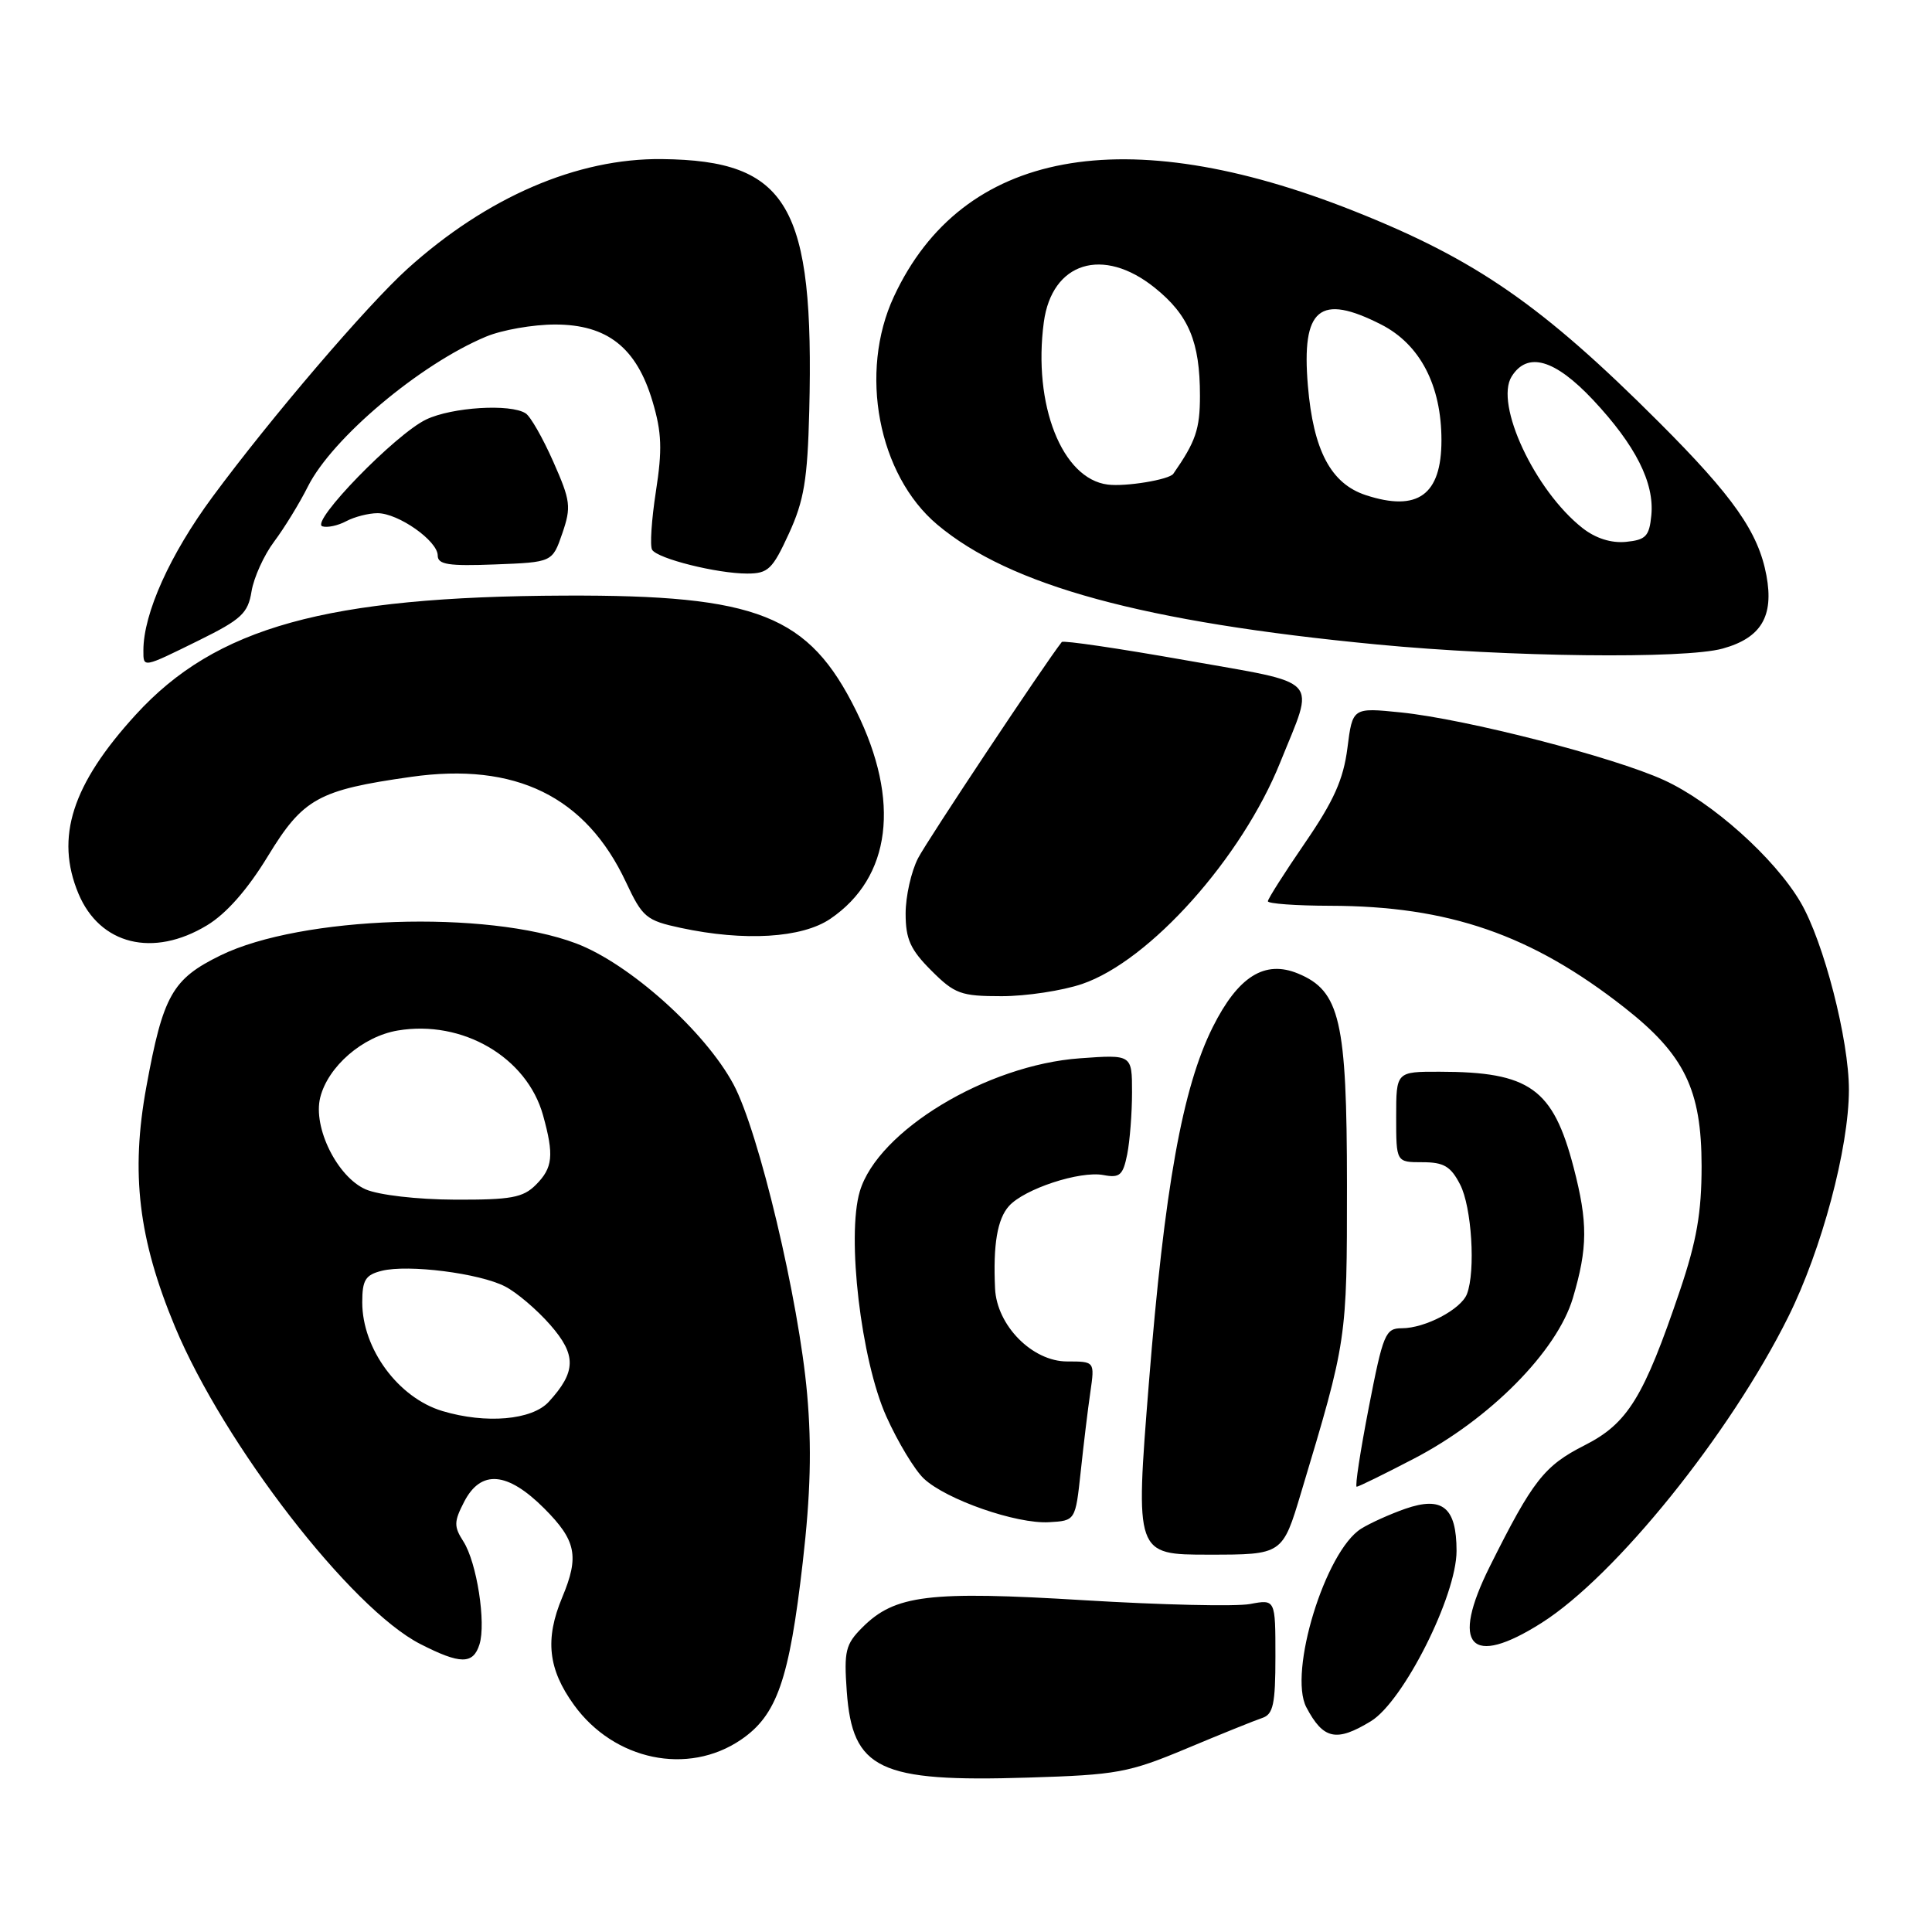 <?xml version="1.0" encoding="UTF-8" standalone="no"?>
<!DOCTYPE svg PUBLIC "-//W3C//DTD SVG 1.1//EN" "http://www.w3.org/Graphics/SVG/1.1/DTD/svg11.dtd" >
<svg xmlns="http://www.w3.org/2000/svg" xmlns:xlink="http://www.w3.org/1999/xlink" version="1.1" viewBox="0 0 256 256">
 <g >
 <path fill="currentColor"
d=" M 157.22 231.69 C 161.77 229.78 166.29 227.96 167.25 227.64 C 168.71 227.16 169.00 225.81 169.00 219.49 C 169.00 211.91 169.00 211.91 165.64 212.54 C 163.78 212.89 153.90 212.66 143.67 212.04 C 123.06 210.78 118.58 211.33 114.27 215.64 C 112.03 217.88 111.82 218.77 112.20 224.11 C 112.95 234.48 116.47 236.16 136.22 235.54 C 148.01 235.18 149.54 234.90 157.22 231.69 Z  M 98.17 230.53 C 102.95 227.28 104.58 222.61 106.37 207.00 C 107.40 198.03 107.57 191.74 106.95 184.73 C 105.86 172.31 100.55 149.95 97.19 143.68 C 93.42 136.65 83.38 127.66 76.32 125.00 C 64.50 120.55 39.90 121.38 29.23 126.59 C 22.83 129.72 21.61 131.87 19.39 144.02 C 17.30 155.44 18.34 164.16 23.18 175.79 C 29.68 191.38 46.52 213.17 55.71 217.85 C 60.99 220.55 62.69 220.56 63.53 217.90 C 64.43 215.06 63.18 207.02 61.40 204.25 C 60.13 202.27 60.14 201.63 61.50 199.00 C 63.72 194.70 67.23 194.99 72.12 199.88 C 76.35 204.12 76.78 206.21 74.50 211.65 C 72.18 217.20 72.62 221.17 76.06 225.92 C 81.38 233.27 91.15 235.30 98.17 230.53 Z  M 181.65 228.07 C 185.96 225.44 193.00 211.45 193.00 205.51 C 193.00 199.73 191.14 198.20 186.18 199.93 C 184.16 200.64 181.54 201.82 180.36 202.56 C 175.61 205.54 170.68 221.62 173.10 226.23 C 175.35 230.49 177.07 230.86 181.65 228.07 Z  M 204.27 215.04 C 214.07 208.83 229.23 190.02 236.95 174.50 C 241.39 165.58 244.98 152.14 244.99 144.41 C 245.00 137.79 241.65 124.78 238.58 119.55 C 235.15 113.70 226.86 106.28 220.49 103.37 C 213.81 100.31 194.29 95.29 185.62 94.40 C 179.22 93.75 179.22 93.75 178.54 99.12 C 178.01 103.28 176.73 106.13 172.93 111.67 C 170.22 115.62 168.00 119.11 168.00 119.42 C 168.00 119.74 171.71 120.01 176.25 120.02 C 191.96 120.05 202.93 123.84 215.25 133.51 C 223.21 139.76 225.46 144.39 225.47 154.50 C 225.47 160.68 224.82 164.43 222.60 171.00 C 217.80 185.18 215.68 188.62 209.95 191.52 C 204.62 194.22 203.09 196.18 197.42 207.54 C 192.14 218.11 194.81 221.04 204.27 215.04 Z  M 172.41 197.75 C 178.50 177.49 178.48 177.59 178.48 157.00 C 178.47 135.23 177.56 131.30 172.00 129.00 C 167.58 127.17 164.06 129.38 160.70 136.09 C 156.68 144.13 154.30 157.37 152.23 183.28 C 150.42 206.00 150.42 206.00 160.18 206.00 C 169.94 206.00 169.94 206.00 172.41 197.75 Z  M 143.20 195.00 C 143.58 191.43 144.15 186.68 144.48 184.45 C 145.06 180.40 145.06 180.40 141.40 180.40 C 136.79 180.40 132.08 175.64 131.85 170.73 C 131.58 164.92 132.15 161.53 133.69 159.81 C 135.73 157.53 143.11 155.11 146.21 155.70 C 148.37 156.11 148.80 155.74 149.36 152.96 C 149.71 151.20 150.00 147.50 150.00 144.74 C 150.00 139.73 150.00 139.73 143.10 140.23 C 130.76 141.11 116.32 149.84 113.93 157.86 C 112.16 163.81 114.09 180.22 117.44 187.68 C 118.96 191.07 121.20 194.78 122.41 195.92 C 125.38 198.71 134.68 201.95 139.00 201.70 C 142.50 201.50 142.50 201.50 143.20 195.00 Z  M 187.35 193.28 C 197.40 188.06 206.31 179.05 208.41 172.01 C 210.39 165.34 210.41 161.98 208.51 154.68 C 205.78 144.22 202.69 142.02 190.75 142.01 C 185.00 142.00 185.00 142.00 185.00 148.00 C 185.00 154.00 185.00 154.00 188.47 154.00 C 191.31 154.00 192.23 154.54 193.47 156.95 C 195.01 159.91 195.54 168.43 194.38 171.46 C 193.60 173.49 188.84 176.00 185.75 176.00 C 183.57 176.00 183.27 176.73 181.37 186.50 C 180.25 192.28 179.52 197.00 179.77 197.00 C 180.01 197.00 183.42 195.33 187.35 193.28 Z  M 143.39 130.38 C 152.35 127.33 164.55 113.68 169.64 101.01 C 174.26 89.53 175.37 90.73 157.08 87.48 C 148.25 85.92 140.88 84.83 140.69 85.07 C 138.38 88.02 122.88 111.33 121.65 113.71 C 120.74 115.47 120.00 118.77 120.00 121.05 C 120.00 124.44 120.63 125.83 123.40 128.60 C 126.50 131.70 127.32 132.00 132.72 132.00 C 135.98 132.00 140.78 131.27 143.39 130.38 Z  M 27.43 122.61 C 30.00 121.06 32.81 117.86 35.50 113.44 C 40.16 105.80 42.17 104.68 54.46 102.94 C 68.31 100.97 77.63 105.53 82.95 116.90 C 85.13 121.55 85.63 121.97 90.20 122.95 C 98.64 124.76 106.27 124.30 110.02 121.75 C 118.08 116.27 119.35 106.14 113.46 94.22 C 107.17 81.49 100.43 78.82 74.86 78.92 C 43.23 79.04 28.60 83.09 18.00 94.69 C 9.54 103.94 7.29 110.96 10.39 118.40 C 13.23 125.19 20.29 126.93 27.43 122.61 Z  M 26.38 84.84 C 31.99 82.07 32.86 81.26 33.33 78.36 C 33.63 76.53 34.97 73.57 36.32 71.77 C 37.67 69.97 39.69 66.68 40.80 64.46 C 44.02 58.05 55.65 48.26 64.39 44.61 C 66.51 43.72 70.63 43.00 73.55 43.00 C 80.47 43.00 84.35 46.06 86.47 53.21 C 87.69 57.30 87.77 59.59 86.91 65.12 C 86.33 68.88 86.10 72.36 86.41 72.85 C 87.14 74.03 95.02 76.00 99.00 76.00 C 101.78 76.00 102.36 75.44 104.53 70.71 C 106.54 66.33 107.00 63.56 107.23 54.46 C 107.91 27.20 104.44 21.26 87.72 21.08 C 76.49 20.95 64.53 26.11 53.99 35.62 C 48.61 40.49 35.91 55.34 28.18 65.81 C 22.53 73.45 19.00 81.29 19.00 86.18 C 19.00 88.52 18.85 88.55 26.38 84.84 Z  M 228.26 85.94 C 233.36 84.53 235.07 81.67 234.06 76.25 C 232.99 70.52 229.70 65.82 219.84 55.96 C 204.32 40.44 195.57 34.38 179.40 27.96 C 148.96 15.87 127.49 19.86 118.45 39.29 C 113.77 49.32 116.36 62.92 124.19 69.51 C 133.82 77.61 151.50 82.43 182.50 85.40 C 199.80 87.06 223.23 87.34 228.26 85.94 Z  M 74.51 70.67 C 75.71 67.16 75.61 66.36 73.31 61.17 C 71.93 58.05 70.29 55.17 69.65 54.77 C 67.63 53.47 59.91 53.95 56.48 55.58 C 52.43 57.50 41.06 69.19 42.71 69.74 C 43.36 69.95 44.78 69.65 45.88 69.06 C 46.97 68.48 48.84 68.00 50.03 68.00 C 52.78 68.00 58.00 71.67 58.00 73.61 C 58.00 74.81 59.44 75.03 65.60 74.79 C 73.19 74.50 73.19 74.50 74.51 70.67 Z  M 58.62 186.97 C 52.78 185.22 48.00 178.73 48.00 172.57 C 48.00 169.61 48.42 168.93 50.58 168.39 C 54.08 167.51 63.55 168.71 66.94 170.47 C 68.46 171.25 71.14 173.53 72.89 175.53 C 76.40 179.53 76.37 181.76 72.71 185.75 C 70.49 188.17 64.40 188.70 58.62 186.97 Z  M 48.46 157.60 C 44.70 155.96 41.44 149.39 42.43 145.43 C 43.46 141.31 48.05 137.34 52.69 136.55 C 61.28 135.10 69.82 140.08 71.96 147.79 C 73.43 153.09 73.26 154.74 71.00 157.00 C 69.30 158.70 67.70 158.99 60.25 158.96 C 55.28 158.94 50.19 158.35 48.46 157.60 Z  M 209.69 69.97 C 203.38 65.01 198.02 53.54 200.30 49.89 C 202.39 46.55 206.01 47.59 211.08 52.98 C 216.72 59.00 219.23 63.96 218.81 68.28 C 218.54 71.06 218.08 71.54 215.45 71.80 C 213.49 71.99 211.42 71.33 209.69 69.97 Z  M 180.98 65.61 C 176.35 64.09 174.02 59.69 173.30 51.09 C 172.44 40.84 174.85 38.84 183.03 43.01 C 188.17 45.64 191.00 51.07 191.00 58.34 C 191.00 65.58 187.86 67.86 180.98 65.61 Z  M 146.79 64.21 C 140.72 63.46 136.85 53.62 138.31 42.70 C 139.38 34.73 146.15 32.62 153.00 38.12 C 157.52 41.75 159.00 45.29 159.00 52.43 C 159.00 56.88 158.44 58.51 155.47 62.78 C 154.92 63.56 149.17 64.51 146.79 64.21 Z "/>
</g>
</svg>